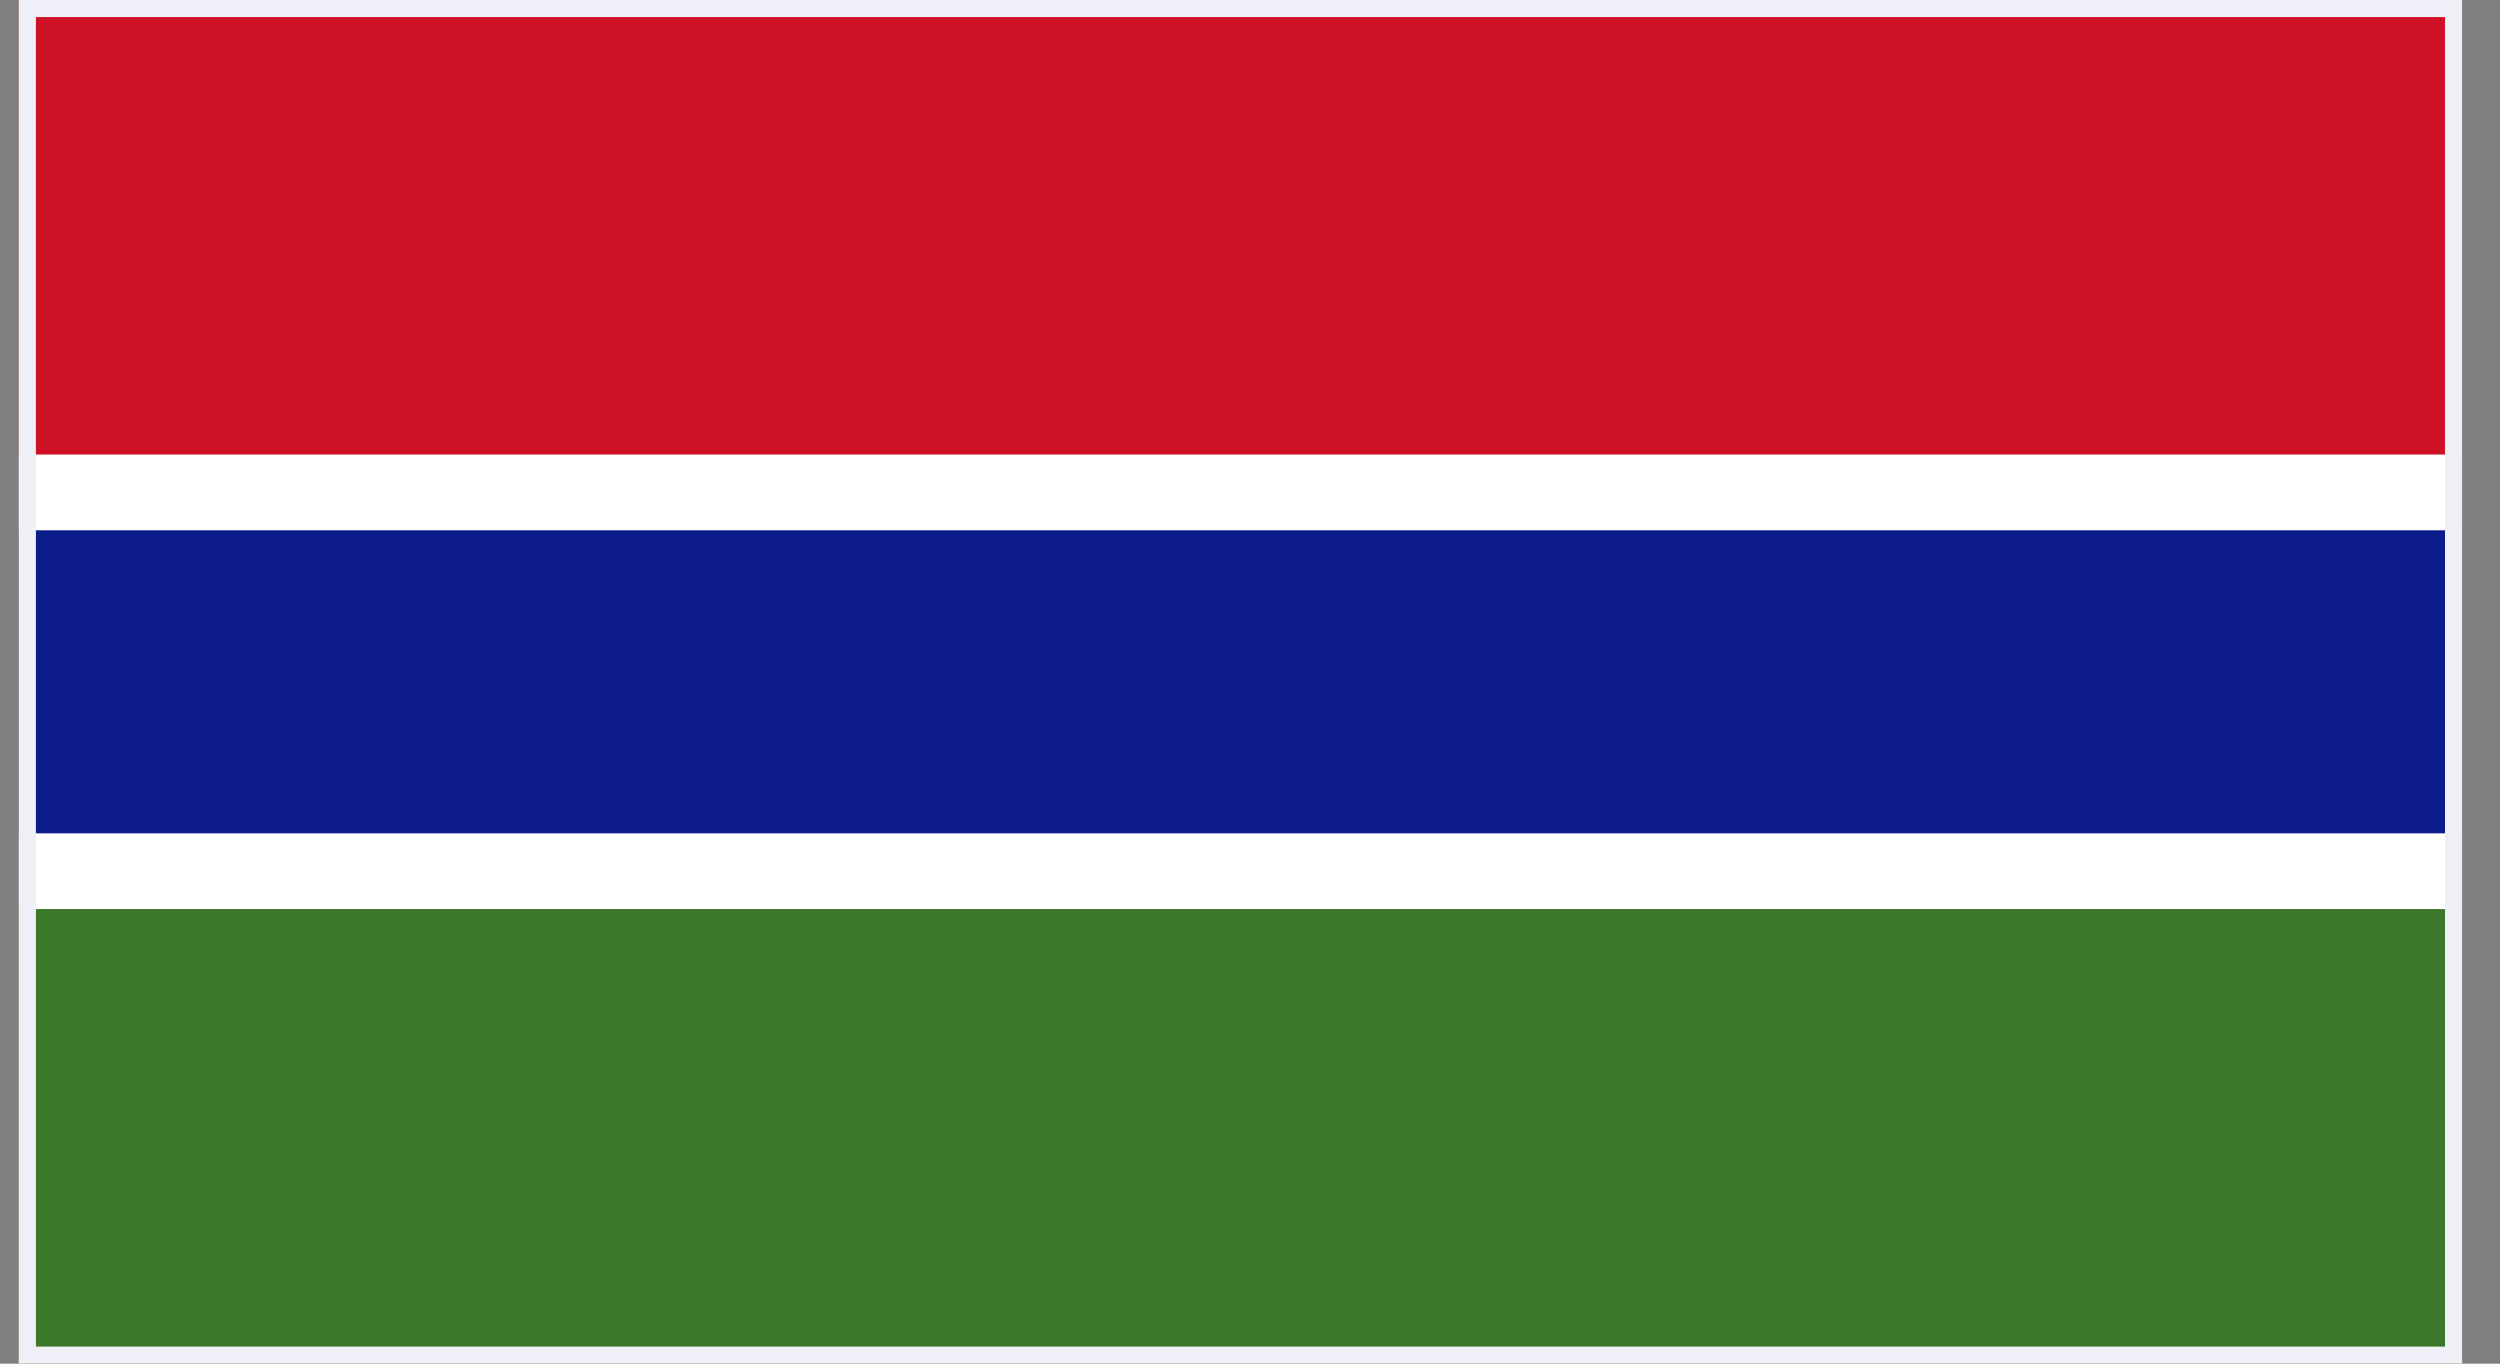 <svg width="44" height="24" viewBox="0 0 44 24" fill="none" xmlns="http://www.w3.org/2000/svg">
<rect x="0" y="0" width="44" height="24" fill="#808080" stroke="none"/>
<g clip-path="url(#clip0_684_44901)">
<path d="M0.332 0H43.332V24H0.332V0Z" fill="white"/>
<path d="M0.332 0H43.332V8H0.332V0Z" fill="#CE1126"/>
<path d="M0.332 9.333H43.332V14.667H0.332V9.333Z" fill="#0C1C8C"/>
<path d="M0.332 16H43.332V24H0.332V16Z" fill="#3A7728"/>
</g>
<rect x="0.482" y="0.15" width="42.7" height="23.7" stroke="#EFEFF8" stroke-width="0.3"/>
<defs>
<clipPath id="clip0_684_44901">
<rect x="0.332" width="43" height="24" fill="white"/>
</clipPath>
</defs>
</svg>
